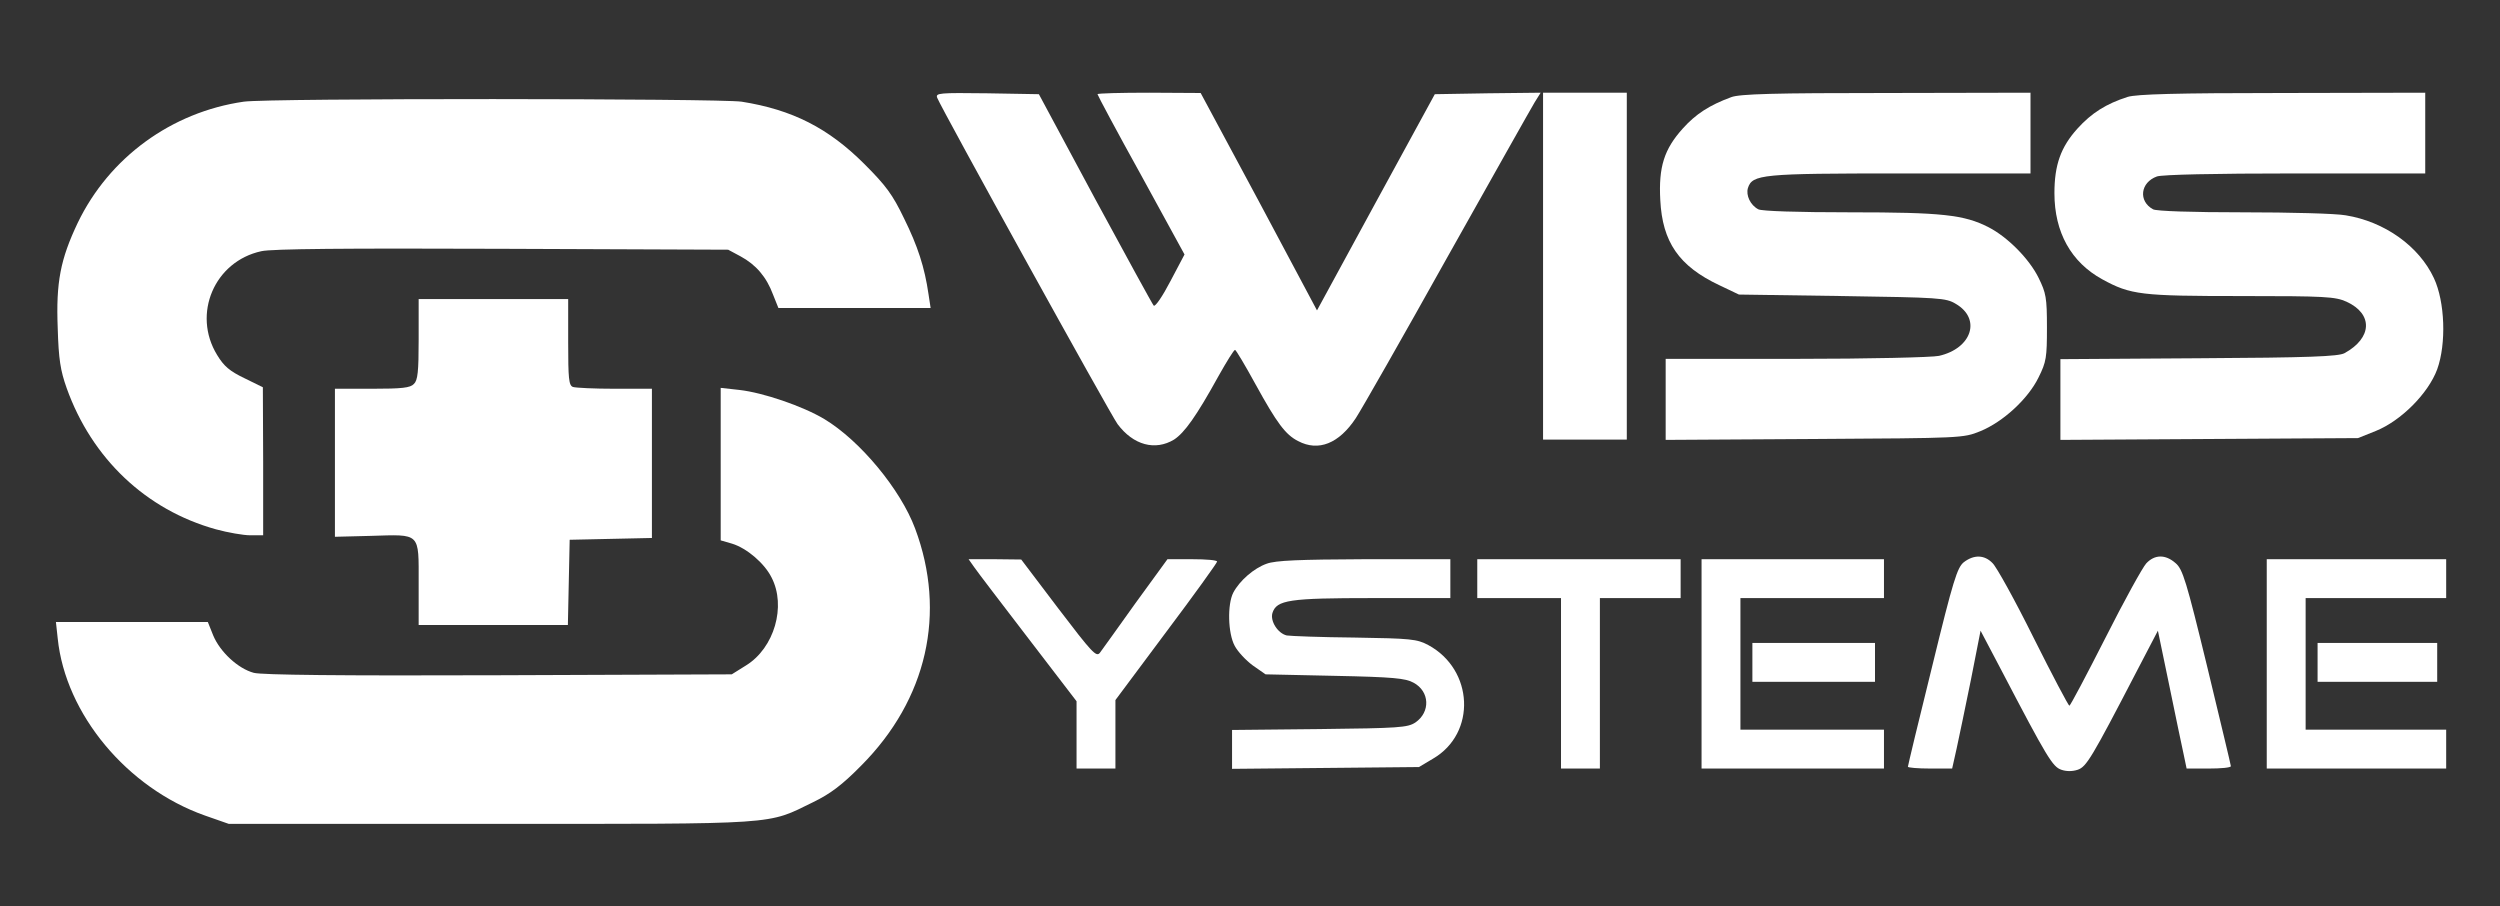 <?xml version="1.0" standalone="no"?>
<!DOCTYPE svg PUBLIC "-//W3C//DTD SVG 20010904//EN"
 "http://www.w3.org/TR/2001/REC-SVG-20010904/DTD/svg10.dtd">
<svg version="1.0" xmlns="http://www.w3.org/2000/svg"
 width="836pt" height="303pt" viewBox="0 0 836 303"
 preserveAspectRatio="xMidYMid meet">
<rect x="0" y="0" width="836" height="303" fill="#333333" stroke="none"/>
<g transform="translate(0,303) scale(0.1,-0.1)"
fill="white" stroke="none">
<path d="M3134 2703 c15 -38 580 -1060 603 -1091 53 -71 126 -90 189 -52 35
23 74 77 149 213 27 48 51 87 55 87 3 0 34 -52 69 -116 71 -129 100 -168 142
-189 68 -36 137 -8 193 77 19 29 157 271 306 538 150 267 281 500 292 518 l20
32 -177 -2 -177 -3 -197 -361 -197 -362 -194 364 -195 363 -172 1 c-95 0 -173
-2 -173 -5 0 -3 65 -125 146 -271 l145 -265 -47 -89 c-26 -50 -51 -87 -56 -82
-4 4 -92 165 -196 357 l-188 350 -173 3 c-161 2 -173 1 -167 -15z"/>
<path d="M5160 2140 l0 -580 140 0 140 0 0 580 0 580 -140 0 -140 0 0 -580z"/>
<path d="M5789 2705 c-73 -27 -118 -56 -162 -105 -62 -69 -81 -128 -75 -239 7
-140 62 -221 198 -285 l65 -31 345 -5 c325 -5 347 -6 380 -26 86 -50 54 -149
-56 -174 -21 -5 -236 -10 -476 -10 l-438 0 0 -135 0 -136 498 3 c494 3 497 3
554 26 76 31 160 108 195 180 26 52 28 67 28 167 0 100 -3 115 -28 166 -31 63
-103 136 -167 169 -82 42 -156 50 -463 50 -177 0 -296 4 -307 10 -27 14 -42
47 -35 71 15 46 45 49 510 49 l435 0 0 135 0 135 -482 -1 c-372 0 -491 -3
-519 -14z"/>
<path d="M7115 2706 c-72 -23 -121 -54 -168 -106 -56 -62 -77 -122 -77 -216 0
-131 56 -231 160 -288 95 -52 129 -56 465 -56 282 0 314 -2 352 -19 89 -41 86
-121 -7 -172 -20 -11 -118 -15 -487 -17 l-463 -3 0 -135 0 -135 498 3 497 3
60 24 c84 34 175 125 205 206 31 86 26 226 -11 305 -50 107 -165 189 -295 210
-33 6 -186 10 -342 10 -174 0 -291 4 -302 10 -50 27 -43 90 13 110 19 6 187
10 463 10 l434 0 0 135 0 135 -477 -1 c-357 0 -488 -4 -518 -13z"/>
<path d="M815 2690 c-242 -35 -450 -187 -555 -405 -58 -122 -73 -199 -67 -352
3 -104 9 -142 30 -201 84 -235 265 -407 499 -472 40 -11 92 -20 115 -20 l43 0
0 248 -1 247 -61 30 c-50 24 -69 40 -92 78 -84 137 -9 313 148 347 35 8 281
10 806 8 l755 -3 41 -22 c52 -28 87 -69 109 -128 l18 -45 254 0 255 0 -7 46
c-13 90 -36 161 -82 254 -38 79 -60 109 -132 181 -121 121 -241 182 -411 209
-75 11 -1585 12 -1665 0z"/>
<path d="M1400 1896 c0 -109 -3 -138 -16 -150 -12 -13 -40 -16 -140 -16 l-124
0 0 -247 0 -248 119 3 c169 5 161 13 161 -158 l0 -140 250 0 249 0 3 143 3
142 138 3 137 3 0 249 0 250 -124 0 c-68 0 -131 3 -140 6 -14 5 -16 28 -16
150 l0 144 -250 0 -250 0 0 -134z"/>
<path d="M2410 1478 l0 -255 38 -11 c49 -15 108 -65 132 -113 50 -96 9 -236
-85 -294 l-48 -30 -779 -3 c-534 -2 -792 1 -819 8 -53 14 -113 70 -136 125
l-18 45 -254 0 -254 0 6 -55 c26 -253 232 -500 492 -592 l80 -28 875 0 c979 0
922 -4 1080 73 57 28 95 56 160 122 220 221 286 510 180 793 -49 131 -184 294
-304 366 -72 43 -204 88 -283 97 l-63 7 0 -255z"/>
<path d="M6567 1150 c-22 -18 -35 -58 -106 -349 -45 -181 -81 -332 -81 -335 0
-3 33 -6 74 -6 l74 0 15 67 c8 38 30 141 48 231 l32 163 70 -133 c153 -293
171 -322 200 -332 17 -6 37 -6 55 0 29 10 46 38 196 327 l72 138 38 -183 c21
-101 42 -204 48 -230 l10 -48 74 0 c41 0 74 3 74 8 0 4 -36 153 -79 332 -70
288 -82 327 -106 347 -34 30 -70 29 -98 -1 -12 -13 -74 -125 -137 -250 -63
-124 -117 -226 -120 -226 -3 0 -57 102 -120 228 -62 125 -124 237 -137 249
-27 28 -62 29 -96 3z"/>
<path d="M3258 1133 c11 -16 92 -122 181 -238 l161 -210 0 -112 0 -113 65 0
65 0 0 114 0 115 170 228 c94 125 170 231 170 235 0 5 -37 8 -83 8 l-83 0
-107 -147 c-58 -82 -112 -156 -119 -166 -12 -15 -26 0 -138 147 l-125 165 -88
1 -88 0 19 -27z"/>
<path d="M4236 1145 c-43 -15 -91 -57 -112 -97 -20 -39 -18 -136 5 -178 10
-19 37 -48 60 -65 l43 -30 231 -5 c196 -4 237 -8 264 -23 54 -29 57 -98 6
-133 -26 -17 -54 -19 -320 -22 l-293 -3 0 -65 0 -65 313 3 312 3 47 28 c146
85 136 298 -16 380 -38 20 -57 22 -246 25 -113 1 -215 5 -227 7 -30 7 -56 48
-48 75 14 44 56 50 335 50 l260 0 0 65 0 65 -287 0 c-218 -1 -297 -4 -327 -15z"/>
<path d="M4940 1095 l0 -65 140 0 140 0 0 -285 0 -285 65 0 65 0 0 285 0 285
135 0 135 0 0 65 0 65 -340 0 -340 0 0 -65z"/>
<path d="M5690 810 l0 -350 305 0 305 0 0 65 0 65 -240 0 -240 0 0 220 0 220
240 0 240 0 0 65 0 65 -305 0 -305 0 0 -350z"/>
<path d="M7580 810 l0 -350 300 0 300 0 0 65 0 65 -235 0 -235 0 0 220 0 220
235 0 235 0 0 65 0 65 -300 0 -300 0 0 -350z"/>
<path d="M5860 815 l0 -65 205 0 205 0 0 65 0 65 -205 0 -205 0 0 -65z"/>
<path d="M7750 815 l0 -65 200 0 200 0 0 65 0 65 -200 0 -200 0 0 -65z"/>
</g>
</svg>
